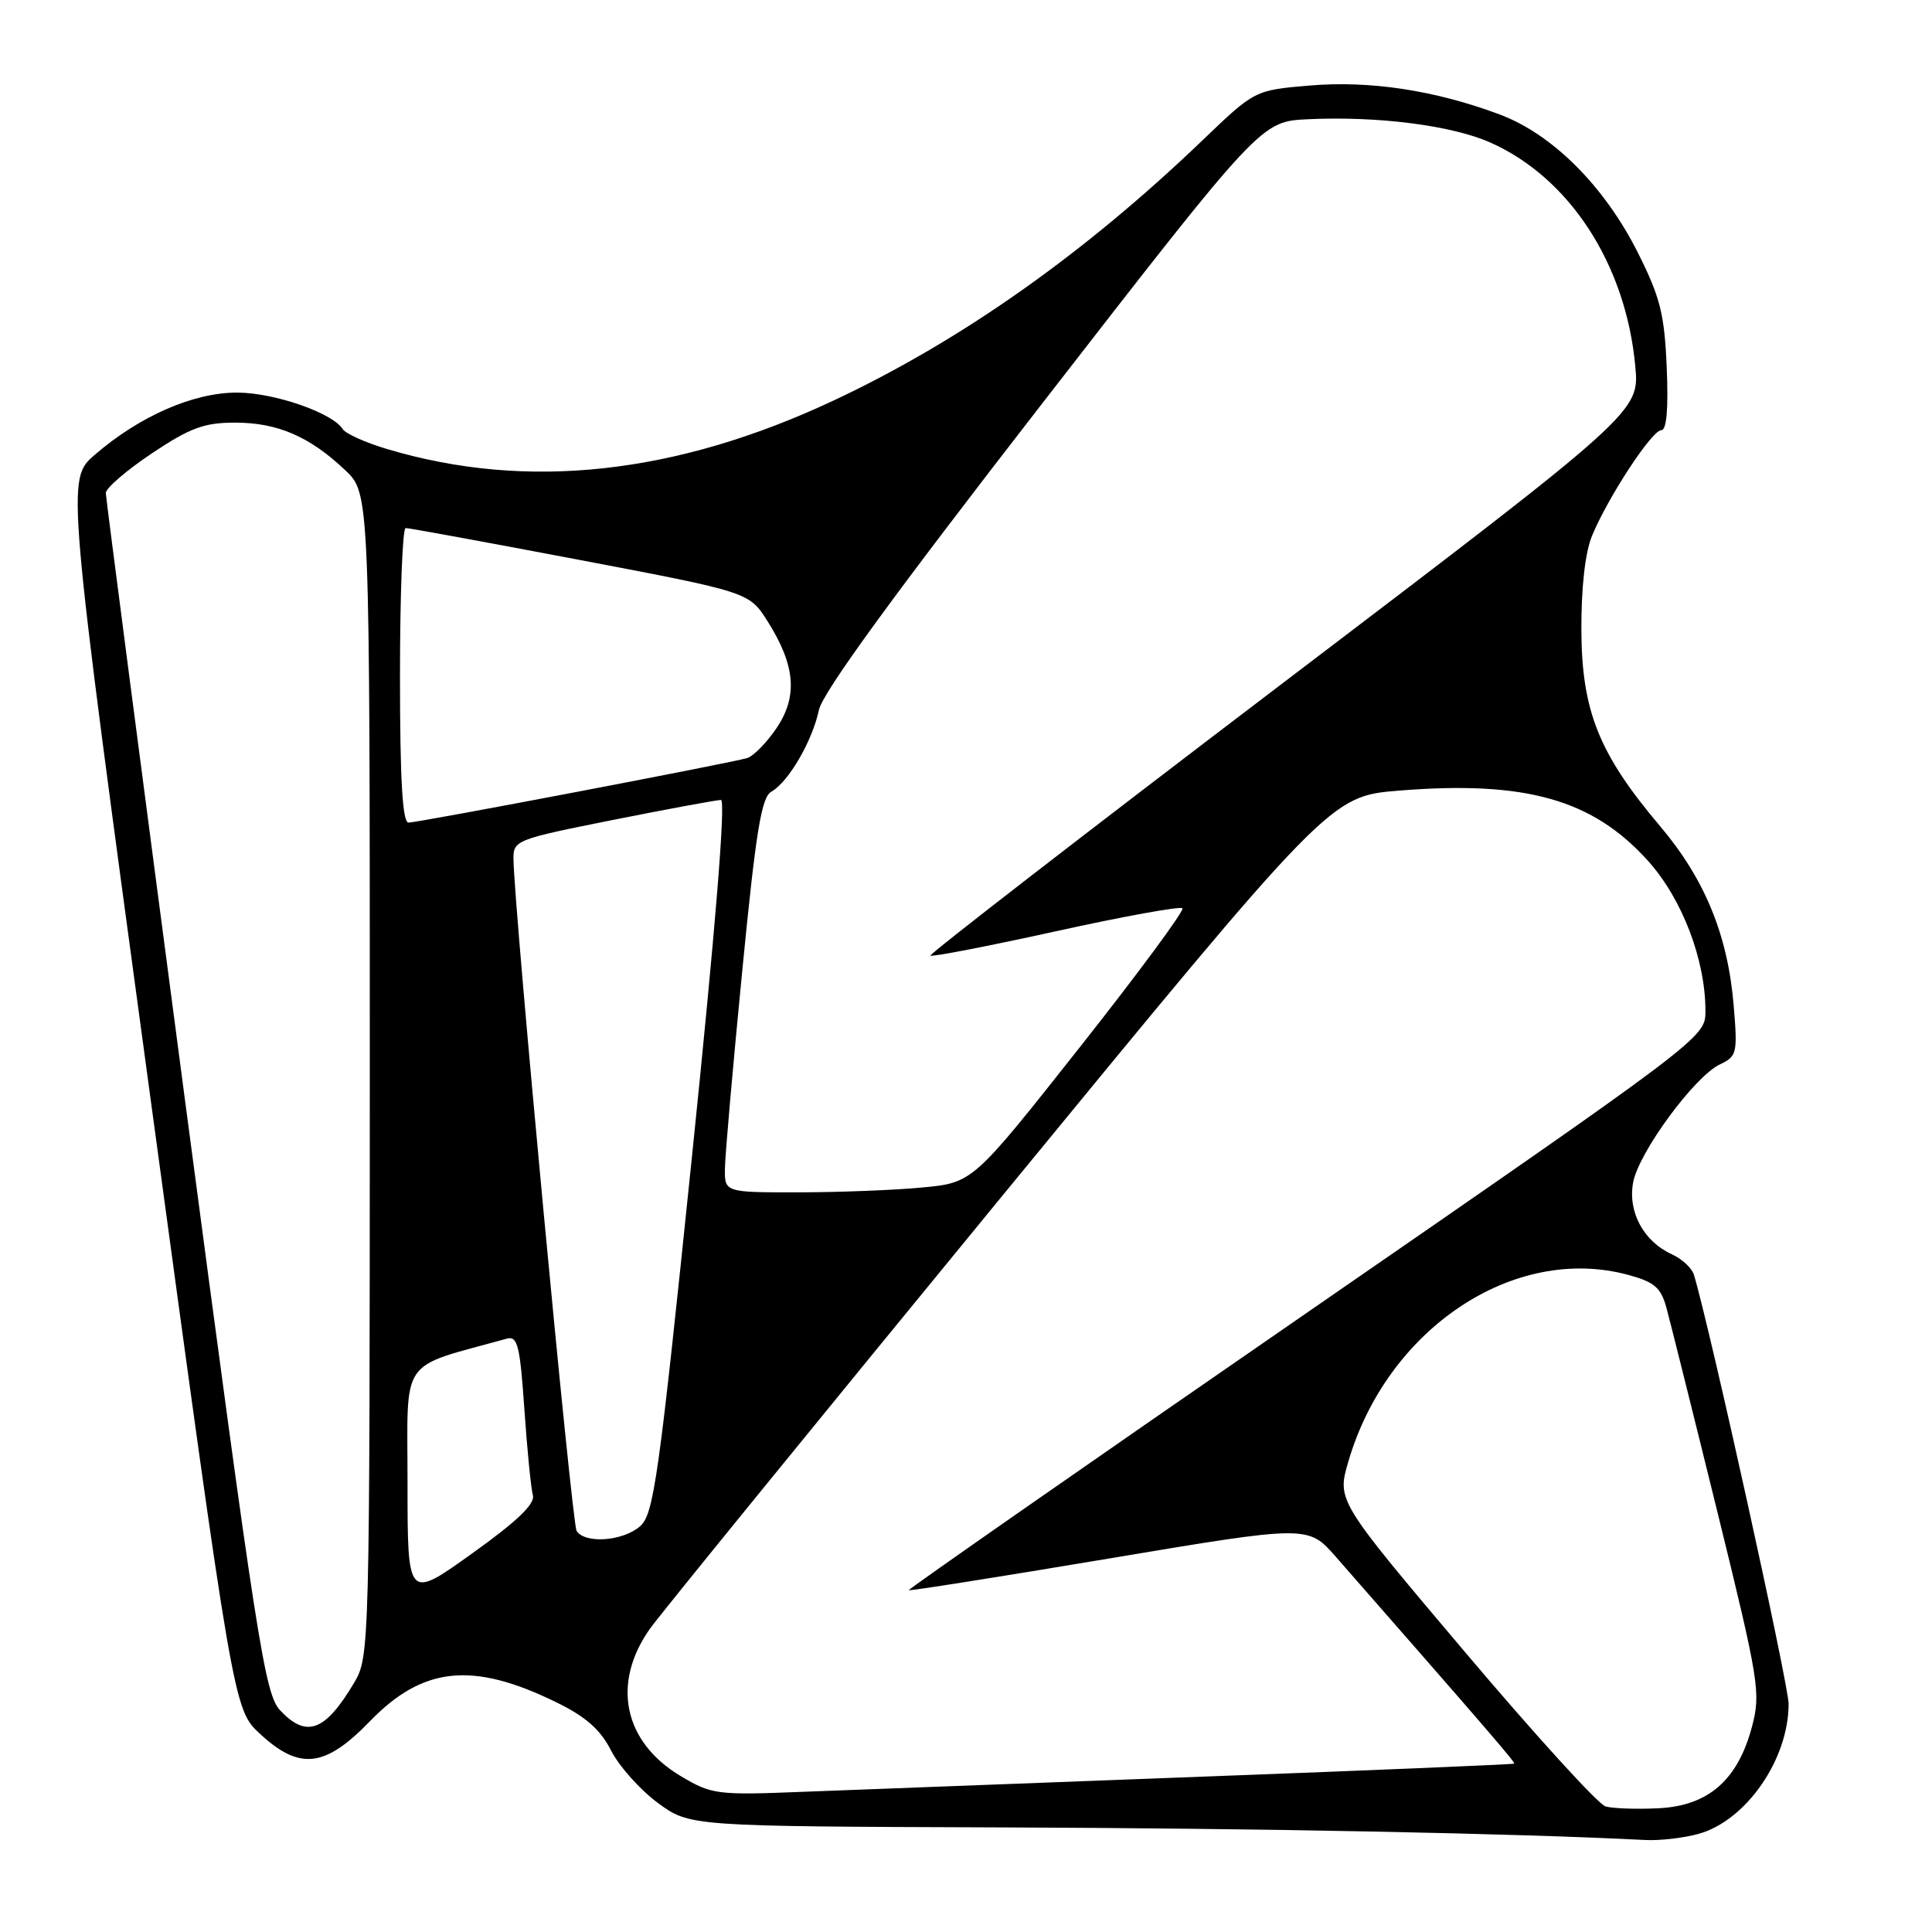 <?xml version="1.0" encoding="UTF-8" standalone="no"?>
<!DOCTYPE svg PUBLIC "-//W3C//DTD SVG 1.1//EN" "http://www.w3.org/Graphics/SVG/1.1/DTD/svg11.dtd" >
<svg xmlns="http://www.w3.org/2000/svg" xmlns:xlink="http://www.w3.org/1999/xlink" version="1.1" viewBox="0 0 256 256">
 <g >
 <path fill="currentColor"
d=" M 225.06 243.00 C 231.37 241.25 237.00 233.13 237.00 225.78 C 237.00 223.20 226.55 175.84 224.45 168.90 C 224.18 168.02 222.87 166.81 221.53 166.20 C 217.78 164.49 215.67 160.57 216.40 156.67 C 217.15 152.68 224.54 142.63 227.89 141.04 C 230.16 139.97 230.25 139.56 229.72 133.21 C 228.94 123.89 225.89 116.47 219.97 109.47 C 211.87 99.90 209.59 94.22 209.54 83.50 C 209.52 77.82 210.04 73.21 210.95 71.00 C 213.08 65.86 218.89 57.00 220.13 57.00 C 220.84 57.00 221.08 54.16 220.85 48.70 C 220.55 41.60 219.99 39.38 217.01 33.45 C 212.59 24.66 205.70 17.78 198.72 15.17 C 190.17 11.97 181.57 10.66 173.57 11.33 C 166.26 11.95 166.26 11.95 159.38 18.55 C 143.68 33.61 127.38 45.12 110.50 53.05 C 89.55 62.89 69.82 65.04 51.29 59.50 C 48.43 58.65 45.79 57.46 45.42 56.87 C 44.09 54.72 36.38 52.04 31.45 52.02 C 25.66 52.00 18.51 55.12 12.55 60.27 C 8.80 63.52 8.80 63.52 19.87 145.01 C 30.94 226.50 30.94 226.50 34.46 229.75 C 39.71 234.61 43.07 234.22 49.03 228.06 C 56.06 220.81 62.63 220.14 73.69 225.55 C 77.63 227.47 79.56 229.18 80.98 231.97 C 82.05 234.06 84.83 237.17 87.16 238.89 C 91.39 242.00 91.39 242.00 132.45 242.14 C 166.55 242.25 200.63 242.92 218.00 243.81 C 219.93 243.91 223.10 243.54 225.06 243.00 Z  M 212.74 239.36 C 211.77 239.08 203.37 229.85 194.07 218.85 C 177.15 198.84 177.15 198.84 178.66 193.67 C 183.80 176.07 200.60 164.84 215.71 168.92 C 219.21 169.86 220.07 170.60 220.81 173.28 C 221.29 175.05 224.33 187.20 227.55 200.28 C 233.09 222.82 233.33 224.31 232.15 228.78 C 230.28 235.85 226.39 239.26 219.82 239.60 C 216.89 239.75 213.71 239.64 212.74 239.36 Z  M 90.23 235.36 C 82.62 230.84 80.99 223.06 86.13 215.80 C 87.42 213.98 108.22 188.43 132.36 159.00 C 176.26 105.50 176.26 105.50 185.38 104.76 C 202.15 103.41 211.04 105.92 218.38 114.08 C 222.92 119.13 226.02 127.28 225.98 134.07 C 225.96 137.47 225.49 137.82 173.09 174.00 C 144.01 194.07 120.30 210.60 120.41 210.71 C 120.51 210.83 132.46 208.94 146.96 206.51 C 173.33 202.09 173.33 202.09 177.01 206.29 C 197.10 229.23 200.80 233.52 200.64 233.69 C 200.54 233.79 182.02 234.57 159.48 235.41 C 136.94 236.26 113.10 237.16 106.50 237.42 C 95.02 237.88 94.31 237.79 90.23 235.36 Z  M 37.12 226.63 C 35.08 224.45 34.05 217.82 24.46 145.38 C 18.73 102.00 14.03 65.97 14.02 65.33 C 14.01 64.69 16.75 62.33 20.11 60.08 C 25.21 56.68 27.05 56.00 31.16 56.00 C 36.78 56.00 41.05 57.85 45.75 62.31 C 49.00 65.39 49.00 65.39 49.00 142.45 C 48.99 218.74 48.97 219.53 46.91 223.00 C 43.08 229.43 40.61 230.35 37.12 226.63 Z  M 54.00 196.51 C 54.00 179.54 52.73 181.38 67.15 177.38 C 68.58 176.99 68.90 178.27 69.48 186.71 C 69.85 192.10 70.36 197.23 70.61 198.13 C 70.92 199.28 68.51 201.59 62.53 205.86 C 54.00 211.97 54.00 211.97 54.00 196.51 Z  M 76.40 202.84 C 75.77 201.82 68.14 120.64 68.04 113.89 C 68.00 111.34 68.29 111.23 81.25 108.64 C 88.54 107.19 94.96 106.00 95.53 106.00 C 96.19 106.00 94.78 123.26 91.69 153.25 C 87.28 196.02 86.63 200.67 84.80 202.25 C 82.51 204.23 77.48 204.59 76.40 202.84 Z  M 96.06 154.75 C 96.09 152.96 97.12 141.22 98.35 128.66 C 100.16 110.13 100.89 105.64 102.21 104.90 C 104.47 103.64 107.64 98.19 108.51 94.08 C 109.00 91.75 118.46 78.77 138.16 53.38 C 167.09 16.09 167.09 16.09 173.30 15.80 C 182.50 15.36 192.33 16.61 197.44 18.87 C 207.97 23.53 215.42 34.99 216.68 48.48 C 217.25 54.58 217.25 54.58 170.09 90.43 C 144.16 110.14 123.10 126.43 123.29 126.62 C 123.48 126.82 130.96 125.37 139.90 123.40 C 148.84 121.43 156.39 120.06 156.68 120.35 C 156.97 120.64 150.84 128.94 143.05 138.80 C 128.89 156.72 128.89 156.72 122.19 157.35 C 118.51 157.70 111.11 157.99 105.75 157.99 C 96.00 158.00 96.00 158.00 96.06 154.75 Z  M 53.00 89.50 C 53.00 78.78 53.34 69.99 53.75 69.97 C 54.16 69.96 64.57 71.87 76.89 74.21 C 99.27 78.47 99.27 78.47 101.72 82.34 C 105.40 88.18 105.74 92.29 102.88 96.50 C 101.57 98.43 99.83 100.20 99.00 100.45 C 96.68 101.13 55.40 109.00 54.13 109.00 C 53.33 109.00 53.00 103.32 53.00 89.50 Z "/>
</g>
</svg>